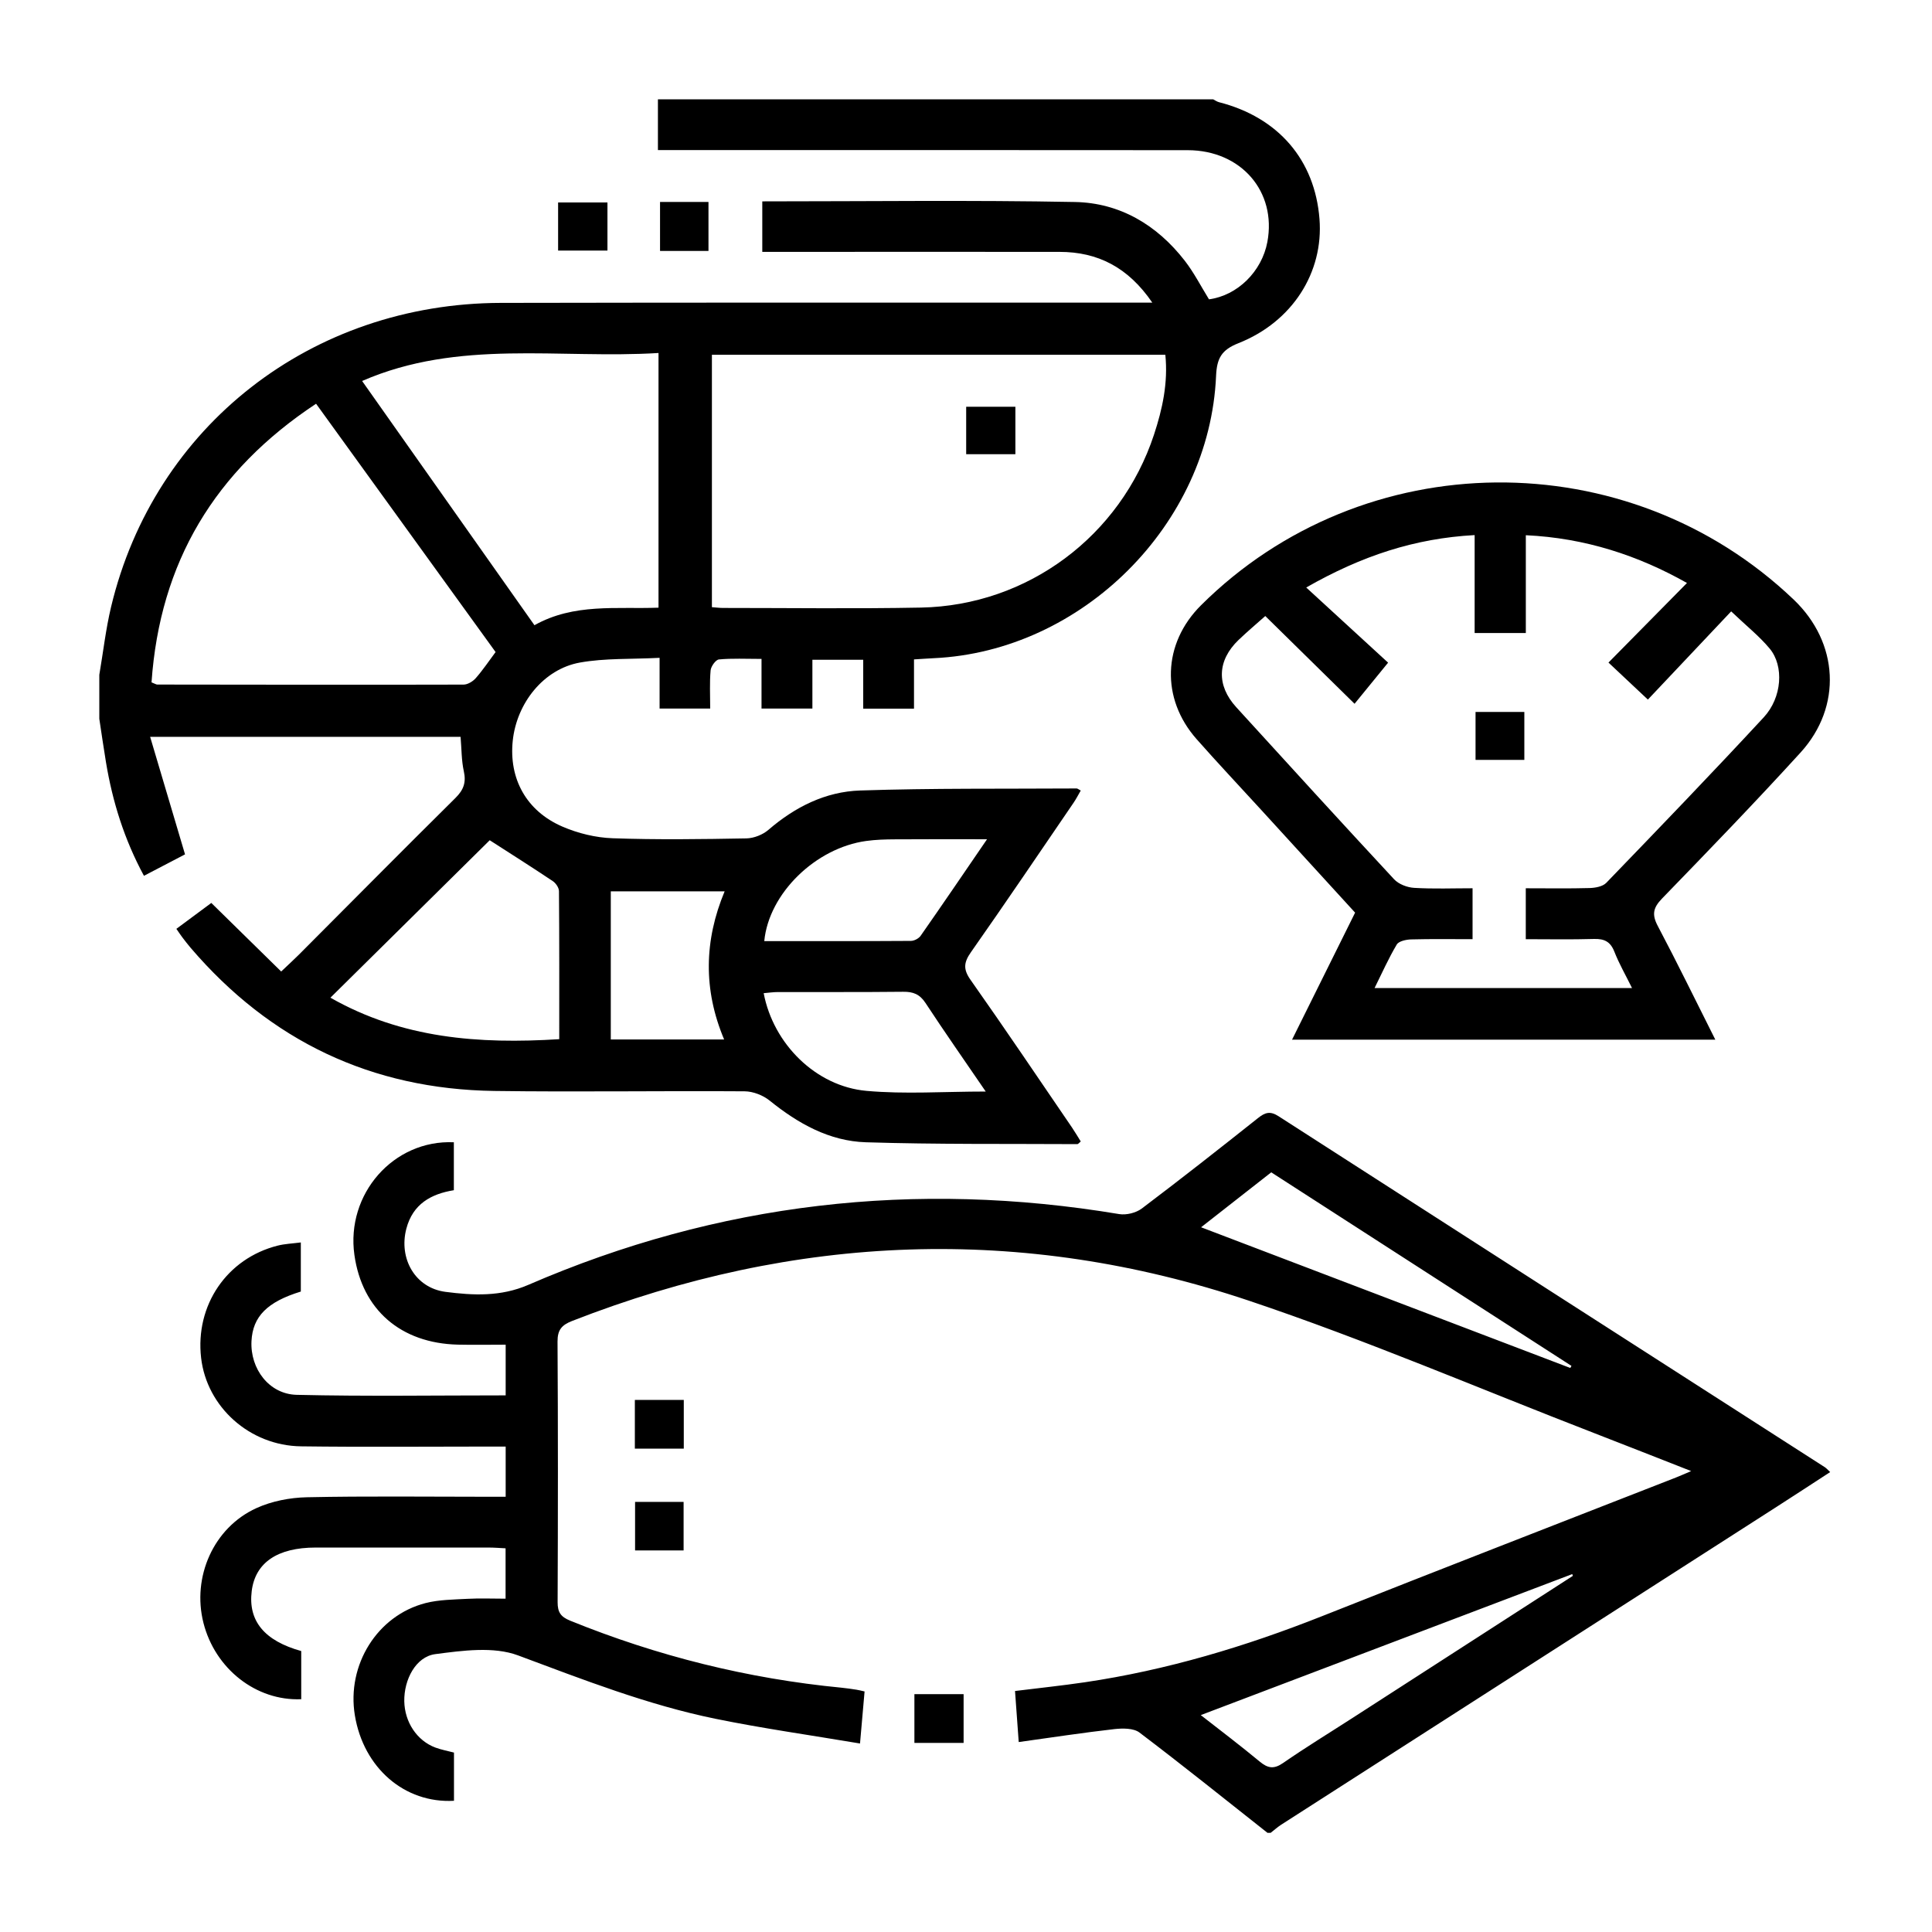 <?xml version="1.0" encoding="UTF-8"?>
<svg id="Layer_1" data-name="Layer 1" xmlns="http://www.w3.org/2000/svg" version="1.1" viewBox="0 0 428 428">
  <defs>
    <style>
      .cls-1 {
        fill: #000;
        stroke-width: 0px;
      }
    </style>
  </defs>
  <path class="cls-1" d="M268.75,22c.43.22.84.52,1.3.64,13.13,3.36,21.24,12.78,22.26,25.88.92,11.8-5.97,22.76-17.96,27.51-3.75,1.48-4.78,3.35-4.95,7.23-1.43,32.91-29.66,61.02-62.51,62.55-1.34.06-2.69.17-4.41.27v10.91h-11.25v-10.83h-11.26v10.81h-11.27v-11c-3.52,0-6.5-.16-9.44.12-.71.07-1.76,1.54-1.84,2.43-.24,2.71-.09,5.45-.09,8.45h-11.21v-11.24c-6.3.33-12.1.05-17.67,1.05-8,1.44-13.98,8.95-14.86,17.31-.88,8.4,2.99,15.56,10.98,19.02,3.46,1.5,7.4,2.46,11.16,2.59,9.86.35,19.75.21,29.62.03,1.66-.03,3.63-.81,4.89-1.9,5.88-5.07,12.65-8.46,20.3-8.71,15.98-.53,31.98-.35,47.97-.45.21,0,.42.21.91.46-.54.93-1.02,1.88-1.62,2.75-7.54,11.04-15.02,22.11-22.7,33.05-1.6,2.28-1.76,3.79-.08,6.16,7.63,10.82,15.03,21.81,22.49,32.74.68,1,1.29,2.05,1.91,3.04-.39.32-.57.59-.75.59-15.62-.09-31.24.08-46.84-.41-8.1-.25-15.02-4.14-21.3-9.21-1.48-1.2-3.7-2.07-5.58-2.08-18.5-.13-37,.18-55.49-.08-27.14-.39-49.58-11.07-67.24-31.72-.65-.76-1.26-1.56-1.86-2.35-.37-.49-.71-1.01-1.29-1.84,2.92-2.16,5.79-4.29,7.74-5.74,5.27,5.17,10.3,10.11,15.48,15.19,1.92-1.82,2.92-2.73,3.88-3.69,11.56-11.59,23.08-23.23,34.72-34.75,1.81-1.79,2.41-3.44,1.86-5.92-.53-2.4-.49-4.93-.72-7.63H33.26c2.6,8.75,5.09,17.13,7.73,26.04-2.52,1.32-5.67,2.96-9.1,4.75-4.36-8.06-6.97-16.43-8.42-25.2-.53-3.19-.98-6.38-1.47-9.58,0-3.25,0-6.5,0-9.75.86-5.02,1.43-10.11,2.61-15.06,9.58-40.06,44.42-67.24,86.39-67.33,46.49-.1,92.98-.04,139.46-.06,1.39,0,2.78,0,4.81,0-5.37-7.85-12.09-11.23-20.54-11.24-20.62-.03-41.24,0-61.86,0-1.32,0-2.65,0-4,0v-11.19c23.31,0,46.3-.3,69.28.14,9.95.19,18.18,5.1,24.32,13.02,2.04,2.63,3.58,5.66,5.36,8.54,6.28-.83,11.7-6.14,12.93-12.7,2.09-11.15-5.79-20.32-17.64-20.34-37.49-.04-74.98-.02-112.47-.02-1.45,0-2.9,0-4.9,0v-11.25c41,0,82,0,123,0ZM157.71,78.58v55.93c.98.07,1.71.17,2.43.17,14.62,0,29.25.2,43.87-.08,23.63-.45,44.22-15.84,51.63-38.29,1.87-5.67,3.15-11.48,2.52-17.72h-100.45ZM33.56,151.16c.82.33,1.05.49,1.28.49,22.62.03,45.23.07,67.85.01.91,0,2.05-.69,2.69-1.41,1.56-1.77,2.88-3.75,4.41-5.8-13.18-18.23-26.39-36.51-39.77-55.01-22.45,14.84-34.6,35.13-36.45,61.71ZM118.39,138.51c8.77-4.93,18.19-3.54,27.49-3.89v-56.42c-22.01,1.36-44.23-3.14-65.66,6.2,12.76,18.09,25.33,35.9,38.18,54.11ZM73.2,221.02c15.89,9.05,32.92,10.31,50.69,9.19,0-11.11.03-21.94-.06-32.78,0-.77-.7-1.79-1.38-2.24-4.71-3.15-9.5-6.18-13.96-9.05-11.34,11.21-23.21,22.94-35.29,34.88ZM218.66,185.92c-7.47,0-13.94-.03-20.41.02-2.12.01-4.25.07-6.35.36-11.2,1.53-21.58,11.61-22.59,22.19,10.85,0,21.66.02,32.48-.05.74,0,1.74-.53,2.16-1.13,4.77-6.82,9.45-13.7,14.71-21.39ZM218.37,241.81c-4.57-6.69-9.06-13.1-13.35-19.63-1.27-1.93-2.73-2.5-4.94-2.47-9.24.1-18.48.04-27.71.06-1.05,0-2.11.16-3.19.25,2.13,11.22,11.54,20.63,22.76,21.64,8.52.77,17.17.15,26.44.15ZM135.32,230.28h25.1c-4.66-11.05-4.43-21.94.11-32.82h-25.22v32.82Z"/>
  <path class="cls-1" d="M280.75,406c-9.41-7.43-18.75-14.94-28.31-22.18-1.31-1-3.73-.97-5.56-.77-6.92.79-13.81,1.84-21.2,2.87-.28-3.94-.53-7.38-.82-11.31,5.2-.65,10.36-1.18,15.49-1.94,18.12-2.68,35.52-7.9,52.53-14.64,26.09-10.35,52.27-20.49,78.41-30.72.89-.35,1.76-.74,3.36-1.42-7.56-2.96-14.48-5.7-21.43-8.39-25.48-9.86-50.64-20.67-76.52-29.35-50.33-16.89-100.49-14.84-149.95,4.48-2.32.91-3.25,1.98-3.24,4.57.12,19.25.1,38.5.02,57.75,0,2.2.67,3.22,2.78,4.08,19.34,7.85,39.36,12.85,60.13,14.85,1.12.11,2.23.28,3.34.45.47.07.94.2,1.75.38-.32,3.62-.63,7.16-1.01,11.53-10.91-1.84-21.52-3.33-31.99-5.47-15.08-3.08-29.37-8.69-43.77-14.05-5.43-2.02-12.28-1.07-18.32-.28-4.36.57-6.96,5.69-6.88,10.44.09,4.62,2.79,8.72,6.89,10.26,1.28.48,2.64.72,4.12,1.11v10.68c-10.95.61-20.04-7.29-21.96-18.93-1.84-11.15,4.95-22.12,15.67-24.87,2.98-.76,6.17-.77,9.27-.94,2.72-.15,5.45-.03,8.45-.03v-11.16c-1.2-.06-2.51-.17-3.82-.17-12.75-.01-25.5-.01-38.25,0-8.48,0-13.39,3.35-14.17,9.65-.82,6.6,2.79,11,10.97,13.28v10.67c-10,.42-19.08-6.74-21.66-16.9-2.58-10.15,2.21-21.1,11.72-25.43,3.4-1.55,7.42-2.33,11.18-2.41,13.24-.28,26.5-.11,39.75-.11,1.35,0,2.69,0,4.3,0v-11.12c-1.41,0-2.75,0-4.08,0-13.75,0-27.5.13-41.25-.05-11.4-.15-20.89-8.74-22.14-19.6-1.34-11.66,5.71-22.03,16.98-24.87,1.54-.39,3.17-.45,5.11-.7v10.88c-7.43,2.28-10.66,5.52-10.93,10.99-.3,6.11,3.88,11.74,10.01,11.89,15.34.36,30.69.12,46.3.12v-11.23c-3.47,0-7.04.07-10.6-.01-12.66-.31-21.2-7.74-22.91-19.87-1.91-13.49,8.65-25.56,22.03-24.96v10.62c-5.05.82-9.08,3.05-10.52,8.51-1.74,6.62,1.94,13.14,8.68,14.01,6.12.79,12.2,1.1,18.33-1.55,42.04-18.22,85.73-23.22,130.91-15.68,1.58.26,3.72-.27,5-1.23,8.68-6.55,17.22-13.27,25.73-20.03,1.57-1.25,2.69-1.63,4.55-.43,40.32,25.96,80.69,51.85,121.05,77.77.3.19.54.48,1.17,1.07-4.06,2.64-7.95,5.19-11.88,7.71-36.58,23.47-73.16,46.93-109.74,70.41-.82.53-1.55,1.2-2.33,1.8h-.75ZM348.43,349.11c-.04-.13-.08-.27-.12-.4-27.44,10.41-54.88,20.83-82.3,31.24,4.09,3.2,8.66,6.65,13.06,10.3,1.81,1.5,3.15,1.72,5.19.3,5.03-3.48,10.26-6.67,15.4-9.99,16.26-10.48,32.52-20.97,48.77-31.45ZM281.62,259.71c-5.51,4.31-10.74,8.41-15.54,12.17,27.41,10.45,54.6,20.81,81.79,31.17.09-.15.17-.31.26-.46-22.09-14.24-44.17-28.48-66.51-42.88Z"/>
  <path class="cls-1" d="M379.99,230.32h-93.76c4.75-9.57,9.3-18.73,13.97-28.14-6.98-7.63-13.96-15.28-20.95-22.92-4.72-5.16-9.52-10.26-14.15-15.5-7.98-9.03-7.54-21.21.96-29.67,35.97-35.79,94.55-36.35,131.32-1.24,9.95,9.5,10.78,23.66,1.51,33.85-10.01,10.99-20.35,21.68-30.69,32.35-1.98,2.04-2.29,3.55-.95,6.08,4.3,8.13,8.33,16.41,12.75,25.19ZM338.03,140.24h-11.35v-21.7c-13.26.72-25.01,4.59-37.31,11.61,6.59,6.04,12.71,11.67,18.14,16.65-2.71,3.32-4.97,6.09-7.43,9.11-6.77-6.65-13.15-12.93-19.78-19.44-1.86,1.66-3.95,3.42-5.92,5.3-4.73,4.55-4.94,10.04-.51,14.9,11.61,12.74,23.23,25.48,34.96,38.11,1.02,1.1,2.91,1.82,4.44,1.91,4.3.26,8.63.09,12.95.09v11.28c-4.67,0-9.13-.07-13.6.05-1.11.03-2.74.38-3.19,1.13-1.81,3.04-3.26,6.3-4.92,9.65h57.04c-1.45-2.94-2.88-5.42-3.91-8.05-.87-2.23-2.22-2.9-4.52-2.83-5.07.15-10.14.05-15.11.05v-11.28c4.93,0,9.55.08,14.16-.05,1.25-.04,2.88-.33,3.67-1.15,11.71-12.13,23.41-24.28,34.87-36.65,4.09-4.41,4.54-11.39,1.33-15.25-2.27-2.73-5.12-4.99-8.53-8.24-6.58,6.96-12.79,13.54-18.45,19.54-2.94-2.76-5.53-5.19-8.73-8.2,5.78-5.86,11.59-11.75,17.39-17.63-10.75-6.07-22.52-9.97-35.7-10.58v21.66Z"/>
  <path class="cls-1" d="M213.47,375.31v10.8h-10.9v-10.8h10.9Z"/>
  <path class="cls-1" d="M151.48,320.92h-10.84v-10.79h10.84v10.79Z"/>
  <path class="cls-1" d="M151.44,343.47h-10.75v-10.75h10.75v10.75Z"/>
  <path class="cls-1" d="M134.57,44.85v10.66h-10.93v-10.66h10.93Z"/>
  <path class="cls-1" d="M146.22,44.74h10.73v10.85h-10.73v-10.85Z"/>
  <path class="cls-1" d="M224.94,90.11v10.51h-10.9v-10.51h10.9Z"/>
  <path class="cls-1" d="M326.88,157.72h10.81v10.62h-10.81v-10.62Z"/>
</svg>